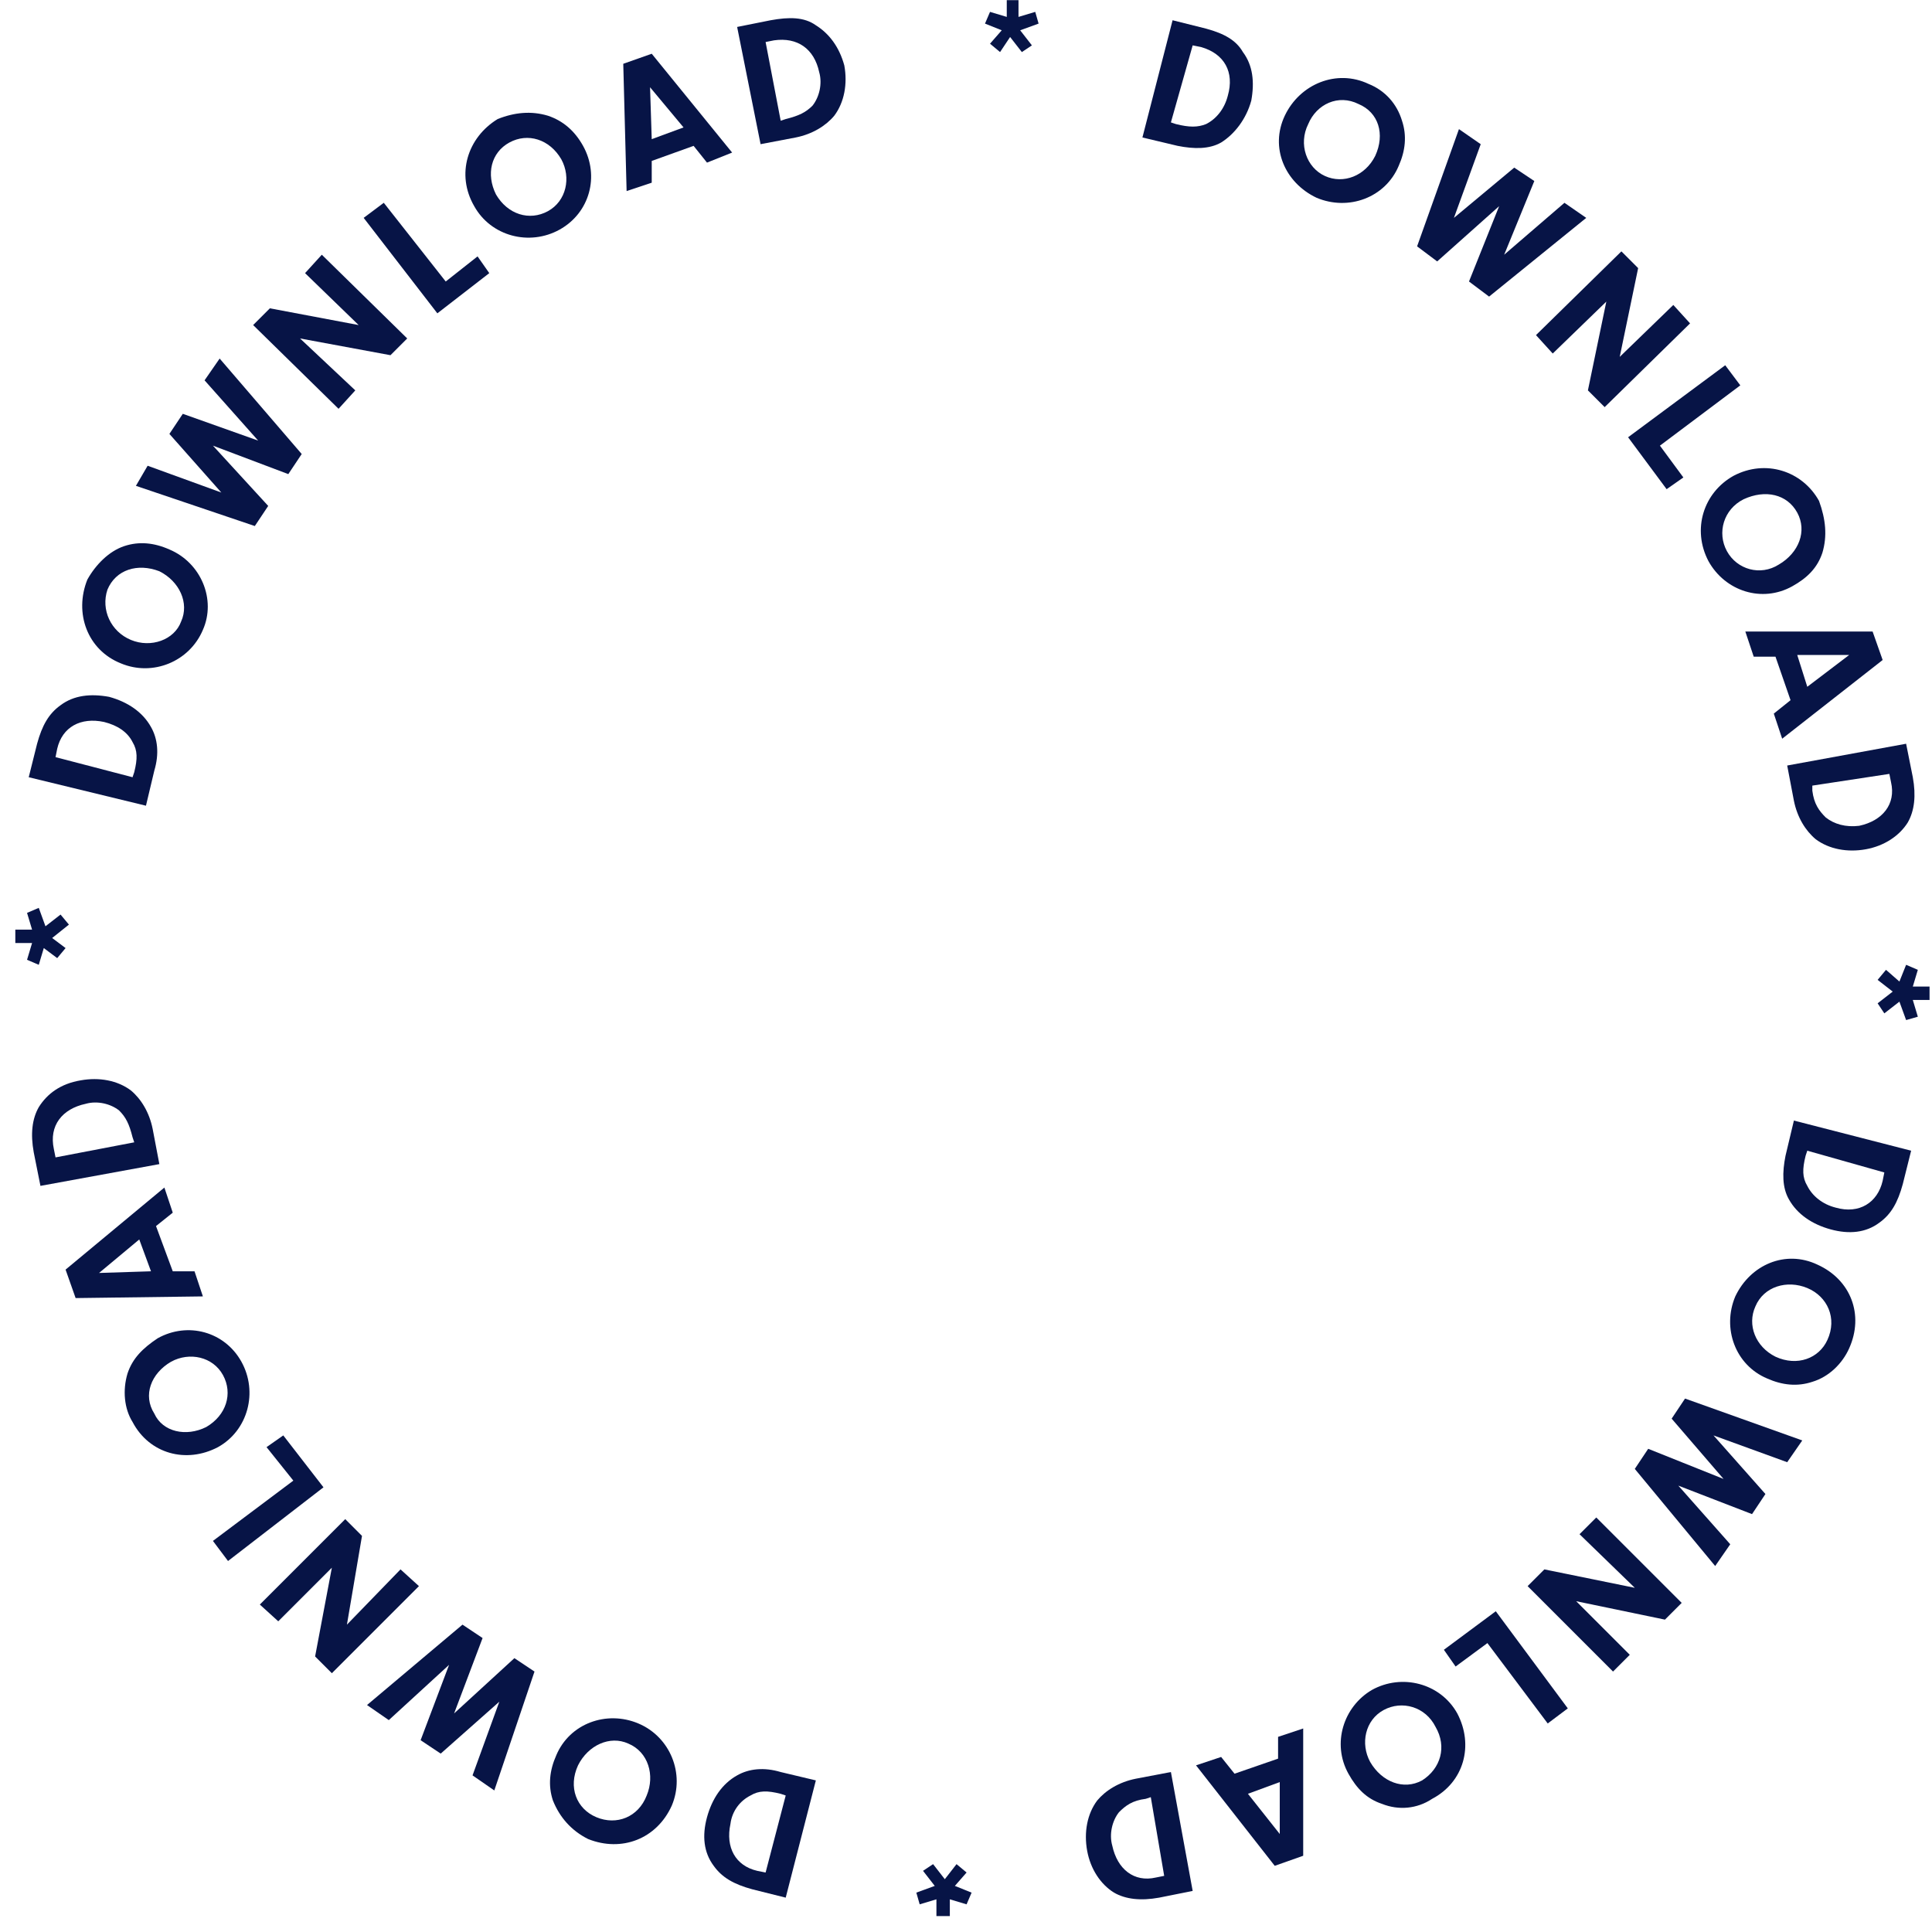 <svg width="120" height="120" viewBox="0 0 120 120" fill="none" xmlns="http://www.w3.org/2000/svg">
<path d="M62.116 3.234L61.492 2.714L62.22 1.882L61.18 1.466L61.492 0.738L62.532 1.05V0.01H63.261V1.05L64.301 0.738L64.509 1.466L63.365 1.882L64.093 2.818L63.469 3.234L62.74 2.298L62.116 3.234Z" fill="#071446"/>
<path d="M72.831 1.258L74.911 1.778C76.055 2.09 76.783 2.506 77.199 3.234C77.823 4.066 77.927 5.107 77.719 6.251C77.407 7.395 76.679 8.331 75.847 8.851C75.119 9.267 74.183 9.267 73.143 9.059L70.958 8.539L72.831 1.258ZM72.727 7.603L73.039 7.707C73.871 7.915 74.391 7.915 74.911 7.707C75.535 7.395 76.055 6.771 76.263 5.939C76.679 4.482 76.055 3.338 74.599 2.922L74.079 2.818L72.727 7.603Z" fill="#071446"/>
<path d="M87.081 7.499C87.394 8.436 87.289 9.372 86.873 10.308C86.041 12.284 83.753 13.117 81.776 12.284C79.8 11.348 78.864 9.164 79.8 7.187C80.736 5.211 83.025 4.275 85.001 5.211C86.041 5.627 86.769 6.459 87.081 7.499ZM81.256 7.707C80.632 8.956 81.152 10.412 82.296 10.932C83.441 11.452 84.793 10.932 85.417 9.684C86.041 8.332 85.625 6.979 84.377 6.459C83.129 5.835 81.776 6.459 81.256 7.707Z" fill="#071446"/>
<path d="M97.171 12.597L98.524 13.533L92.49 18.422L91.242 17.485L93.115 12.805L89.266 16.237L88.018 15.301L90.618 8.02L91.97 8.956L90.306 13.533L94.051 10.412L95.299 11.244L93.427 15.821L97.171 12.597Z" fill="#071446"/>
<path d="M96.443 21.958L95.403 20.814L100.708 15.613L101.748 16.653L100.604 22.166L103.933 18.942L104.973 20.086L99.668 25.287L98.628 24.247L99.772 18.733L96.443 21.958Z" fill="#071446"/>
<path d="M104.557 29.656L103.517 30.384L101.124 27.159L107.157 22.686L108.094 23.935L103.101 27.68L104.557 29.656Z" fill="#071446"/>
<path d="M113.191 34.336C112.879 35.273 112.254 35.897 111.318 36.417C109.446 37.457 107.157 36.729 106.117 34.856C105.077 32.88 105.805 30.592 107.678 29.551C109.654 28.511 111.942 29.239 112.983 31.112C113.399 32.256 113.503 33.296 113.191 34.336ZM108.302 31.008C107.053 31.632 106.637 33.088 107.261 34.232C107.886 35.377 109.342 35.793 110.486 35.065C111.734 34.336 112.254 32.984 111.63 31.84C111.006 30.696 109.654 30.384 108.302 31.008Z" fill="#071446"/>
<path d="M110.278 40.786H108.926L108.406 39.226H116.311L116.935 40.994L110.694 45.883L110.174 44.323L111.214 43.49L110.278 40.786ZM114.855 40.682H111.63L112.254 42.658L114.855 40.682Z" fill="#071446"/>
<path d="M118.392 46.195L118.808 48.276C119.016 49.42 118.912 50.356 118.496 51.084C117.976 51.916 117.039 52.541 115.895 52.749C114.751 52.957 113.607 52.749 112.775 52.124C112.15 51.604 111.63 50.772 111.422 49.732L111.006 47.548L118.392 46.195ZM112.567 48.796V49.108C112.671 49.94 112.983 50.356 113.399 50.772C113.919 51.188 114.647 51.396 115.479 51.292C116.935 50.98 117.768 49.94 117.456 48.588L117.352 48.068L112.567 48.796Z" fill="#071446"/>
<path d="M116.623 60.862L117.143 60.238L117.976 60.966L118.392 59.926L119.12 60.238L118.808 61.278H119.848V62.11H118.808L119.12 63.15L118.392 63.358L117.976 62.214L117.039 62.942L116.623 62.318L117.56 61.59L116.623 60.862Z" fill="#071446"/>
<path d="M118.704 71.472L118.184 73.552C117.872 74.697 117.456 75.425 116.727 75.945C115.895 76.569 114.855 76.673 113.711 76.361C112.567 76.049 111.63 75.425 111.11 74.489C110.694 73.76 110.694 72.824 110.902 71.784L111.422 69.6L118.704 71.472ZM112.254 71.472L112.15 71.784C111.942 72.616 111.942 73.136 112.254 73.656C112.567 74.281 113.191 74.801 114.023 75.009C115.479 75.425 116.623 74.697 116.935 73.344L117.039 72.824L112.254 71.472Z" fill="#071446"/>
<path d="M112.567 85.827C111.63 86.139 110.694 86.035 109.758 85.619C107.782 84.787 106.949 82.499 107.782 80.522C108.718 78.546 110.902 77.61 112.879 78.546C114.959 79.482 115.791 81.667 114.855 83.747C114.439 84.683 113.607 85.515 112.567 85.827ZM112.254 80.002C111.006 79.482 109.55 79.898 109.03 81.147C108.51 82.291 109.03 83.643 110.278 84.267C111.63 84.891 112.983 84.371 113.503 83.227C114.127 81.875 113.503 80.522 112.254 80.002Z" fill="#071446"/>
<path d="M107.469 95.917L106.533 97.269L101.54 91.236L102.372 89.988L107.053 91.86L103.829 88.115L104.661 86.867L111.942 89.468L111.006 90.82L106.429 89.156L109.654 92.796L108.822 94.045L104.245 92.276L107.469 95.917Z" fill="#071446"/>
<path d="M98.108 95.293L99.148 94.253L104.453 99.558L103.413 100.598L97.9 99.454L101.228 102.783L100.188 103.823L94.883 98.518L95.923 97.478L101.54 98.622L98.108 95.293Z" fill="#071446"/>
<path d="M90.41 103.511L89.682 102.471L92.906 100.078L97.379 106.111L96.131 107.048L92.386 102.055L90.41 103.511Z" fill="#071446"/>
<path d="M85.833 112.04C84.897 111.728 84.273 111.104 83.753 110.168C82.713 108.296 83.441 106.007 85.209 104.967C87.081 103.927 89.474 104.551 90.514 106.423C91.554 108.4 90.93 110.688 88.954 111.728C88.018 112.352 86.873 112.456 85.833 112.04ZM89.162 107.255C88.538 106.007 87.081 105.591 85.937 106.215C84.793 106.839 84.481 108.296 85.105 109.44C85.833 110.688 87.185 111.208 88.33 110.584C89.474 109.856 89.89 108.504 89.162 107.255Z" fill="#071446"/>
<path d="M79.384 109.232V107.879L80.944 107.359V115.265L79.176 115.889L74.287 109.648L75.847 109.128L76.679 110.168L79.384 109.232ZM79.488 113.913V110.688L77.511 111.416L79.488 113.913Z" fill="#071446"/>
<path d="M74.079 117.449L71.998 117.866C70.854 118.074 69.918 117.97 69.19 117.553C68.358 117.033 67.734 116.097 67.525 114.953C67.317 113.809 67.525 112.664 68.15 111.832C68.67 111.208 69.502 110.688 70.542 110.48L72.727 110.064L74.079 117.449ZM71.478 111.624L71.166 111.728C70.334 111.832 69.918 112.144 69.502 112.56C69.086 113.081 68.878 113.913 69.086 114.641C69.398 116.097 70.438 116.929 71.79 116.617L72.31 116.513L71.478 111.624Z" fill="#071446"/>
<path d="M59.412 115.785L60.036 116.305L59.308 117.137L60.348 117.554L60.036 118.282L58.996 117.97V119.01H58.163V117.97L57.123 118.282L56.915 117.554L58.059 117.137L57.331 116.201L57.956 115.785L58.684 116.721L59.412 115.785Z" fill="#071446"/>
<path d="M48.802 117.866L46.721 117.346C45.577 117.034 44.849 116.618 44.329 115.889C43.705 115.057 43.601 114.017 43.913 112.873C44.225 111.729 44.849 110.792 45.785 110.272C46.513 109.856 47.449 109.752 48.49 110.064L50.674 110.584L48.802 117.866ZM48.802 111.521L48.49 111.417C47.657 111.208 47.137 111.208 46.617 111.521C45.993 111.833 45.473 112.457 45.369 113.289C45.057 114.745 45.681 115.889 47.033 116.201L47.553 116.306L48.802 111.521Z" fill="#071446"/>
<path d="M34.343 111.832C34.031 110.896 34.135 109.96 34.551 109.024C35.383 107.047 37.671 106.215 39.648 107.047C41.624 107.879 42.56 110.168 41.728 112.144C40.792 114.225 38.608 115.057 36.527 114.225C35.487 113.705 34.759 112.872 34.343 111.832ZM40.168 111.52C40.688 110.272 40.272 108.816 39.024 108.296C37.88 107.775 36.527 108.4 35.903 109.648C35.279 111 35.799 112.352 37.047 112.872C38.296 113.393 39.648 112.872 40.168 111.52Z" fill="#071446"/>
<path d="M24.149 106.839L22.796 105.903L28.726 100.91L29.974 101.742L28.206 106.423L31.95 102.991L33.199 103.823L30.702 111.208L29.35 110.272L31.014 105.695L27.373 108.92L26.125 108.088L27.893 103.407L24.149 106.839Z" fill="#071446"/>
<path d="M24.877 97.477L26.021 98.517L20.612 103.926L19.572 102.886L20.612 97.373L17.283 100.702L16.139 99.662L21.444 94.356L22.484 95.397L21.548 100.91L24.877 97.477Z" fill="#071446"/>
<path d="M16.555 89.884L17.595 89.156L20.092 92.38L14.163 96.957L13.226 95.709L18.22 91.964L16.555 89.884Z" fill="#071446"/>
<path d="M7.921 85.307C8.234 84.37 8.858 83.746 9.794 83.122C11.666 82.082 13.955 82.706 14.995 84.579C16.035 86.451 15.411 88.843 13.539 89.884C11.562 90.924 9.274 90.3 8.234 88.323C7.713 87.491 7.609 86.347 7.921 85.307ZM12.81 88.635C14.059 87.907 14.475 86.555 13.851 85.411C13.226 84.266 11.77 83.954 10.626 84.579C9.378 85.307 8.858 86.659 9.586 87.803C10.106 88.947 11.562 89.259 12.81 88.635Z" fill="#071446"/>
<path d="M10.73 78.962H12.082L12.602 80.522L4.697 80.626L4.073 78.858L10.21 73.761L10.73 75.321L9.69 76.153L10.73 78.962ZM6.153 79.066L9.378 78.962L8.65 76.985L6.153 79.066Z" fill="#071446"/>
<path d="M2.512 73.657L2.096 71.576C1.888 70.432 1.992 69.496 2.408 68.768C2.928 67.936 3.761 67.311 5.009 67.103C6.153 66.895 7.297 67.103 8.129 67.728C8.754 68.248 9.274 69.08 9.482 70.12L9.898 72.305L2.512 73.657ZM8.338 70.952L8.234 70.64C8.025 69.808 7.817 69.392 7.401 68.976C6.881 68.56 6.049 68.352 5.321 68.56C3.865 68.872 3.032 69.912 3.345 71.368L3.449 71.888L8.338 70.952Z" fill="#071446"/>
<path d="M4.073 58.886L3.553 59.51L2.72 58.886L2.408 59.926L1.68 59.614L1.992 58.574H0.952V57.741H1.992L1.68 56.701L2.408 56.389L2.824 57.533L3.761 56.805L4.281 57.429L3.24 58.261L4.073 58.886Z" fill="#071446"/>
<path d="M1.784 48.275L2.304 46.195C2.616 45.051 3.032 44.323 3.761 43.803C4.593 43.178 5.633 43.074 6.777 43.282C7.921 43.594 8.858 44.219 9.378 45.155C9.794 45.883 9.898 46.819 9.586 47.859L9.066 50.044L1.784 48.275ZM8.233 48.275L8.338 47.963C8.546 47.131 8.546 46.611 8.233 46.091C7.921 45.467 7.297 45.051 6.465 44.843C5.009 44.531 3.865 45.155 3.553 46.507L3.449 47.027L8.233 48.275Z" fill="#071446"/>
<path d="M7.713 33.921C8.65 33.609 9.586 33.713 10.522 34.129C12.498 34.961 13.434 37.249 12.602 39.122C11.77 41.098 9.482 42.034 7.505 41.202C5.425 40.37 4.593 38.081 5.425 36.001C5.945 35.065 6.777 34.233 7.713 33.921ZM8.129 39.746C9.378 40.266 10.834 39.746 11.25 38.602C11.77 37.457 11.146 36.105 9.898 35.481C8.546 34.961 7.193 35.377 6.673 36.625C6.257 37.873 6.881 39.226 8.129 39.746Z" fill="#071446"/>
<path d="M12.706 23.623L13.643 22.27L18.74 28.2L17.907 29.448L13.226 27.68L16.659 31.424L15.827 32.673L8.442 30.176L9.17 28.928L13.747 30.592L10.522 26.951L11.354 25.703L16.035 27.367L12.706 23.623Z" fill="#071446"/>
<path d="M22.068 24.247L21.028 25.391L15.723 20.19L16.763 19.15L22.276 20.19L18.948 16.965L19.988 15.821L25.293 21.022L24.253 22.062L18.636 21.022L22.068 24.247Z" fill="#071446"/>
<path d="M29.662 15.925L30.39 16.965L27.165 19.462L22.588 13.532L23.837 12.596L27.685 17.485L29.662 15.925Z" fill="#071446"/>
<path d="M34.031 7.187C34.967 7.499 35.695 8.123 36.215 9.06C37.255 10.932 36.631 13.22 34.759 14.261C32.886 15.301 30.494 14.677 29.454 12.804C28.31 10.828 29.038 8.54 30.91 7.395C31.95 6.979 32.99 6.875 34.031 7.187ZM30.806 12.076C31.534 13.325 32.886 13.741 34.031 13.117C35.175 12.492 35.487 11.036 34.863 9.892C34.135 8.644 32.782 8.228 31.638 8.852C30.494 9.476 30.182 10.828 30.806 12.076Z" fill="#071446"/>
<path d="M40.48 9.996V11.348L38.92 11.868L38.712 3.962L40.48 3.338L45.473 9.476L43.913 10.1L43.081 9.06L40.48 9.996ZM40.376 5.419L40.48 8.643L42.456 7.915L40.376 5.419Z" fill="#071446"/>
<path d="M45.785 1.674L47.865 1.258C49.01 1.05 49.946 1.05 50.674 1.57C51.506 2.09 52.13 2.922 52.442 4.066C52.65 5.211 52.442 6.355 51.818 7.187C51.298 7.811 50.466 8.331 49.426 8.539L47.241 8.955L45.785 1.674ZM48.49 7.499L48.802 7.395C49.634 7.187 50.05 6.979 50.466 6.563C50.882 6.043 51.09 5.211 50.882 4.483C50.57 3.026 49.53 2.298 48.074 2.506L47.553 2.61L48.49 7.499Z" fill="#071446"/>
</svg>
